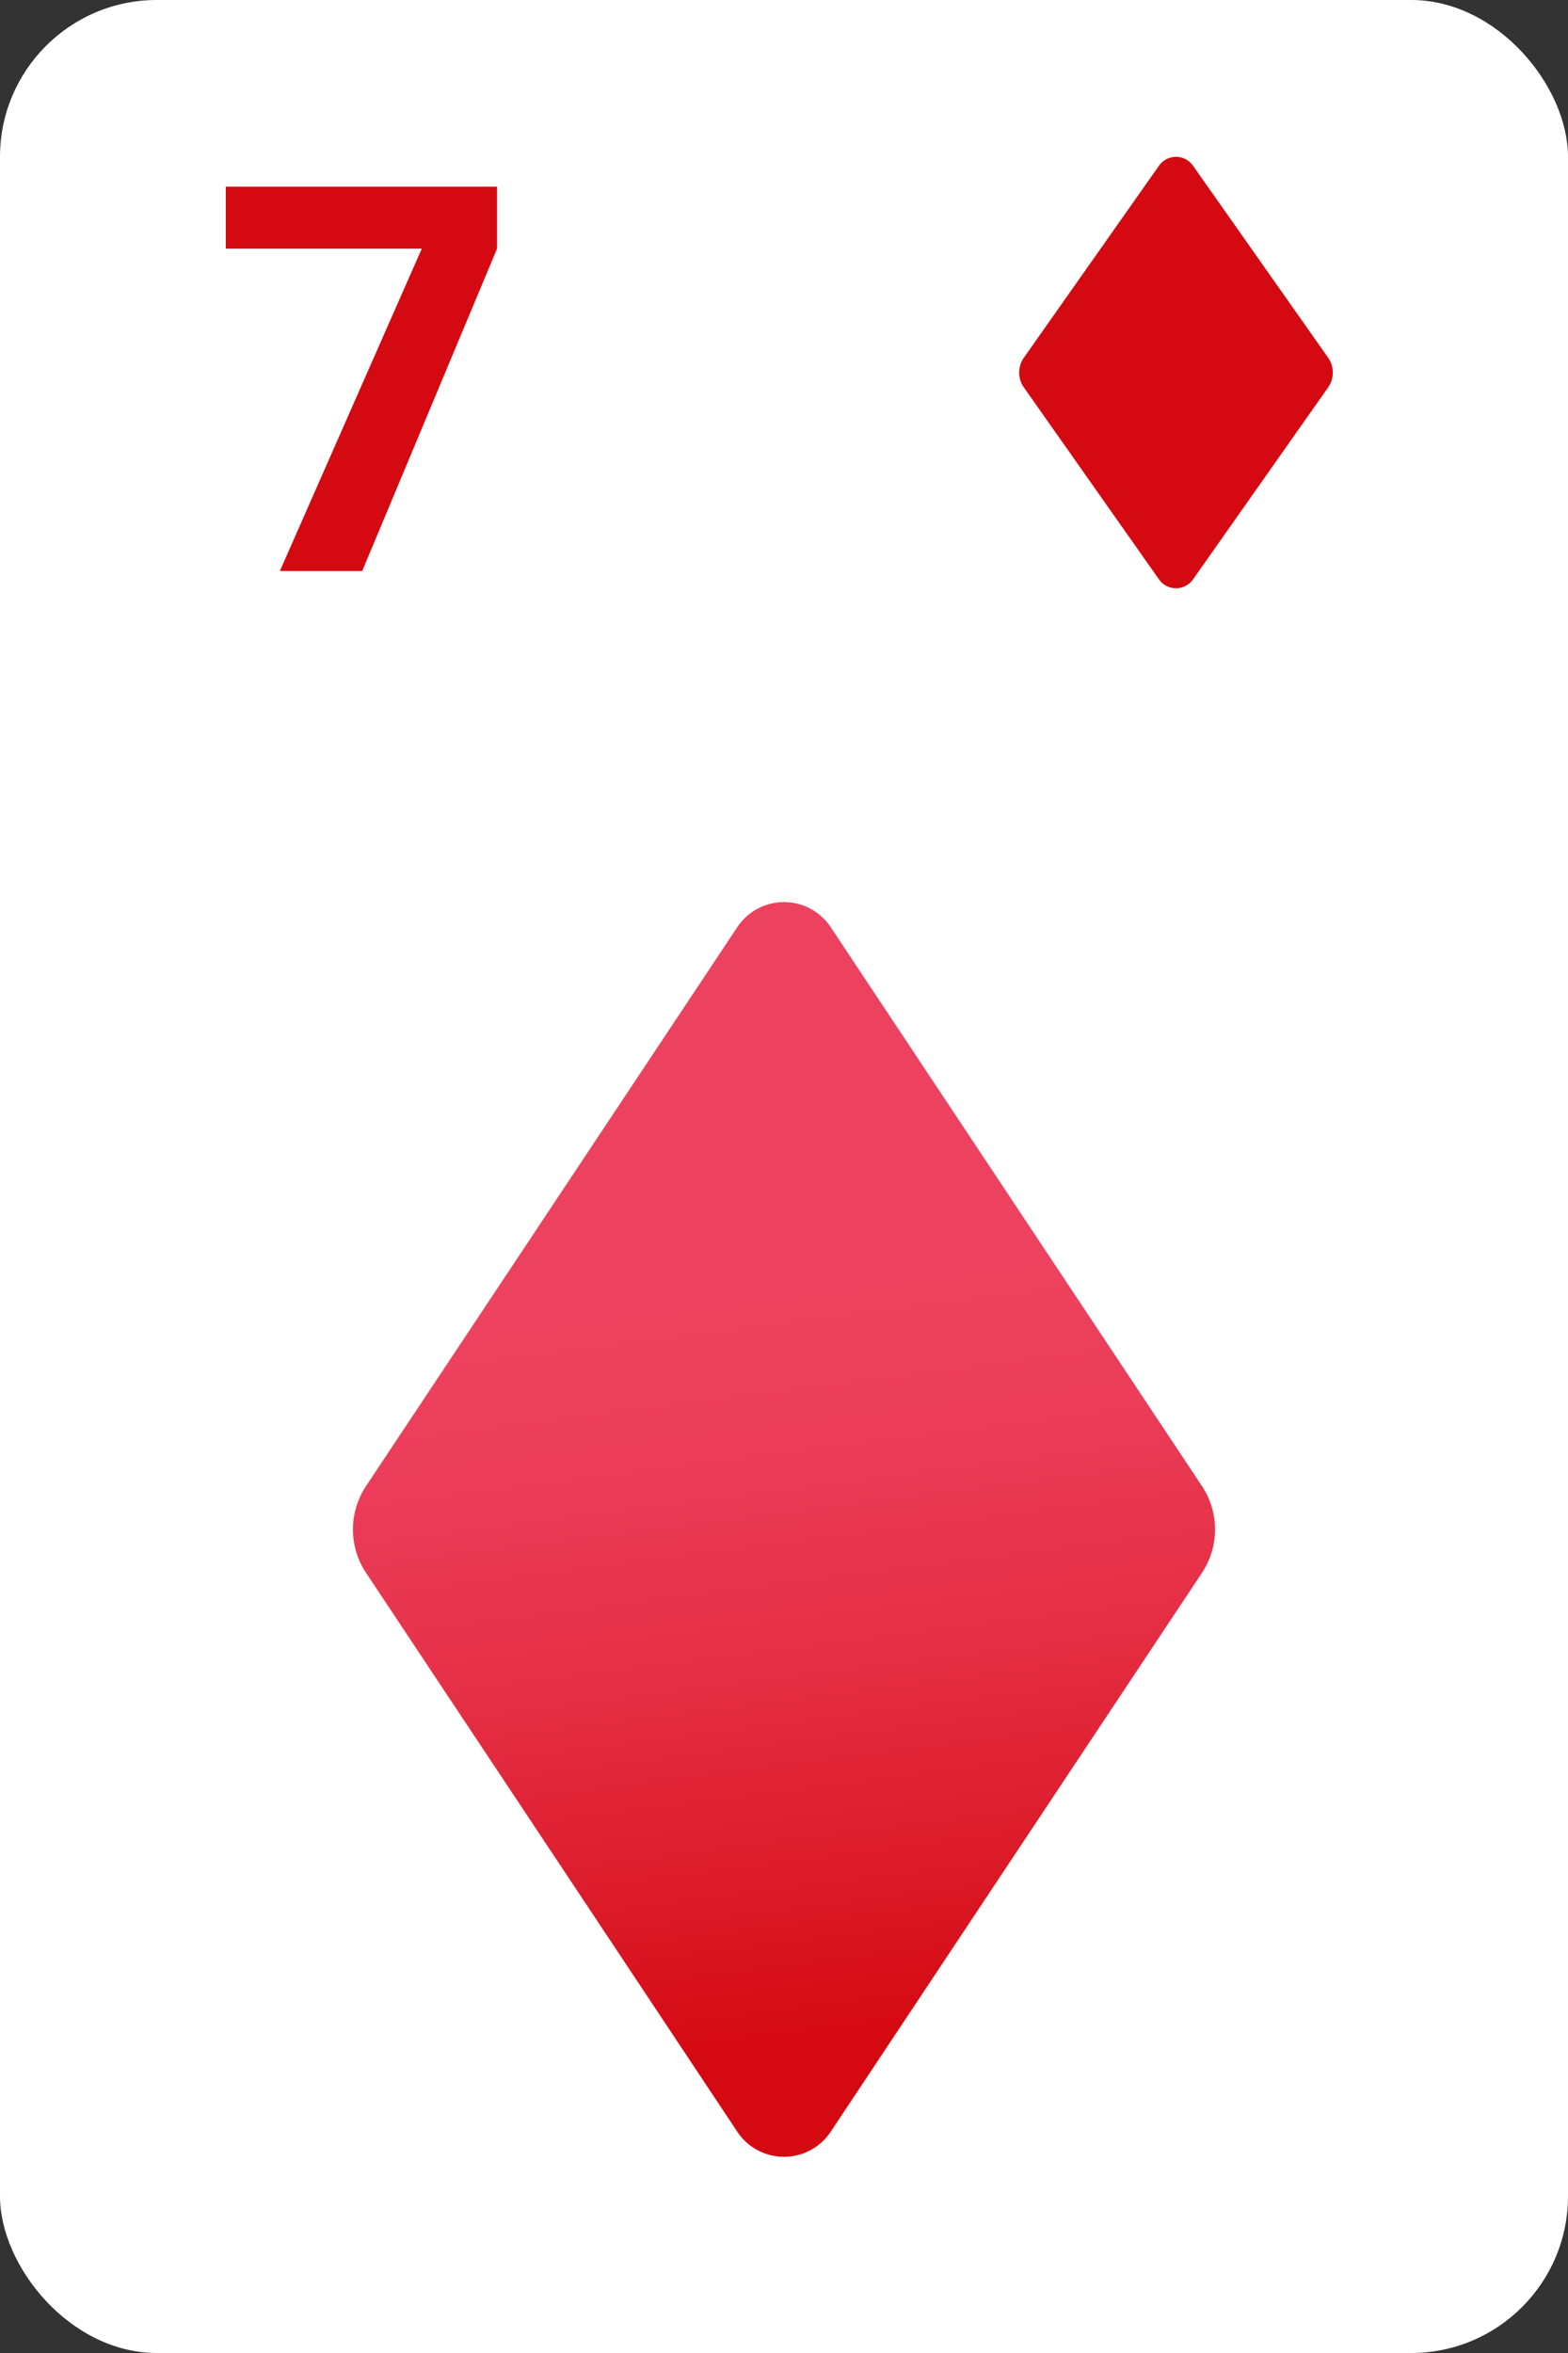 <svg xmlns="http://www.w3.org/2000/svg" viewBox="0 0 40 60"><rect x="0" y="0" width="40" height="60" fill="#333333" stroke="none"/><defs><linearGradient id="svg_card_diamonds_7_1" x1="19.22" y1="32.86" x2="21.66" y2="52.01" gradientUnits="userSpaceOnUse"><stop offset="0" stop-color="#ed425f"/><stop offset=".2" stop-color="#eb3d59"/><stop offset=".47" stop-color="#e63047"/><stop offset=".78" stop-color="#dc1b29"/><stop offset="1" stop-color="#d50911"/></linearGradient></defs><rect width="40" height="60" rx="4" fill="#fff"/><path fill="#d50911" d="M7.14 14.56l3.62-8.22h-5V4.76h6.92v1.58l-3.44 8.22zM33.88 9.88l-3.45 4.9a.53.53 0 01-.86 0l-3.45-4.9a.66.66 0 010-.76l3.45-4.9a.53.53 0 01.86 0l3.45 4.9a.66.66 0 010 .76z"/><path d="M30.66 40.11l-9.47 14.25a1.43 1.43 0 01-2.38 0L9.34 40.11a2 2 0 010-2.22l9.47-14.25a1.43 1.43 0 012.38 0l9.47 14.25a2 2 0 010 2.22z" fill="url(#svg_card_diamonds_7_1)"/></svg>
